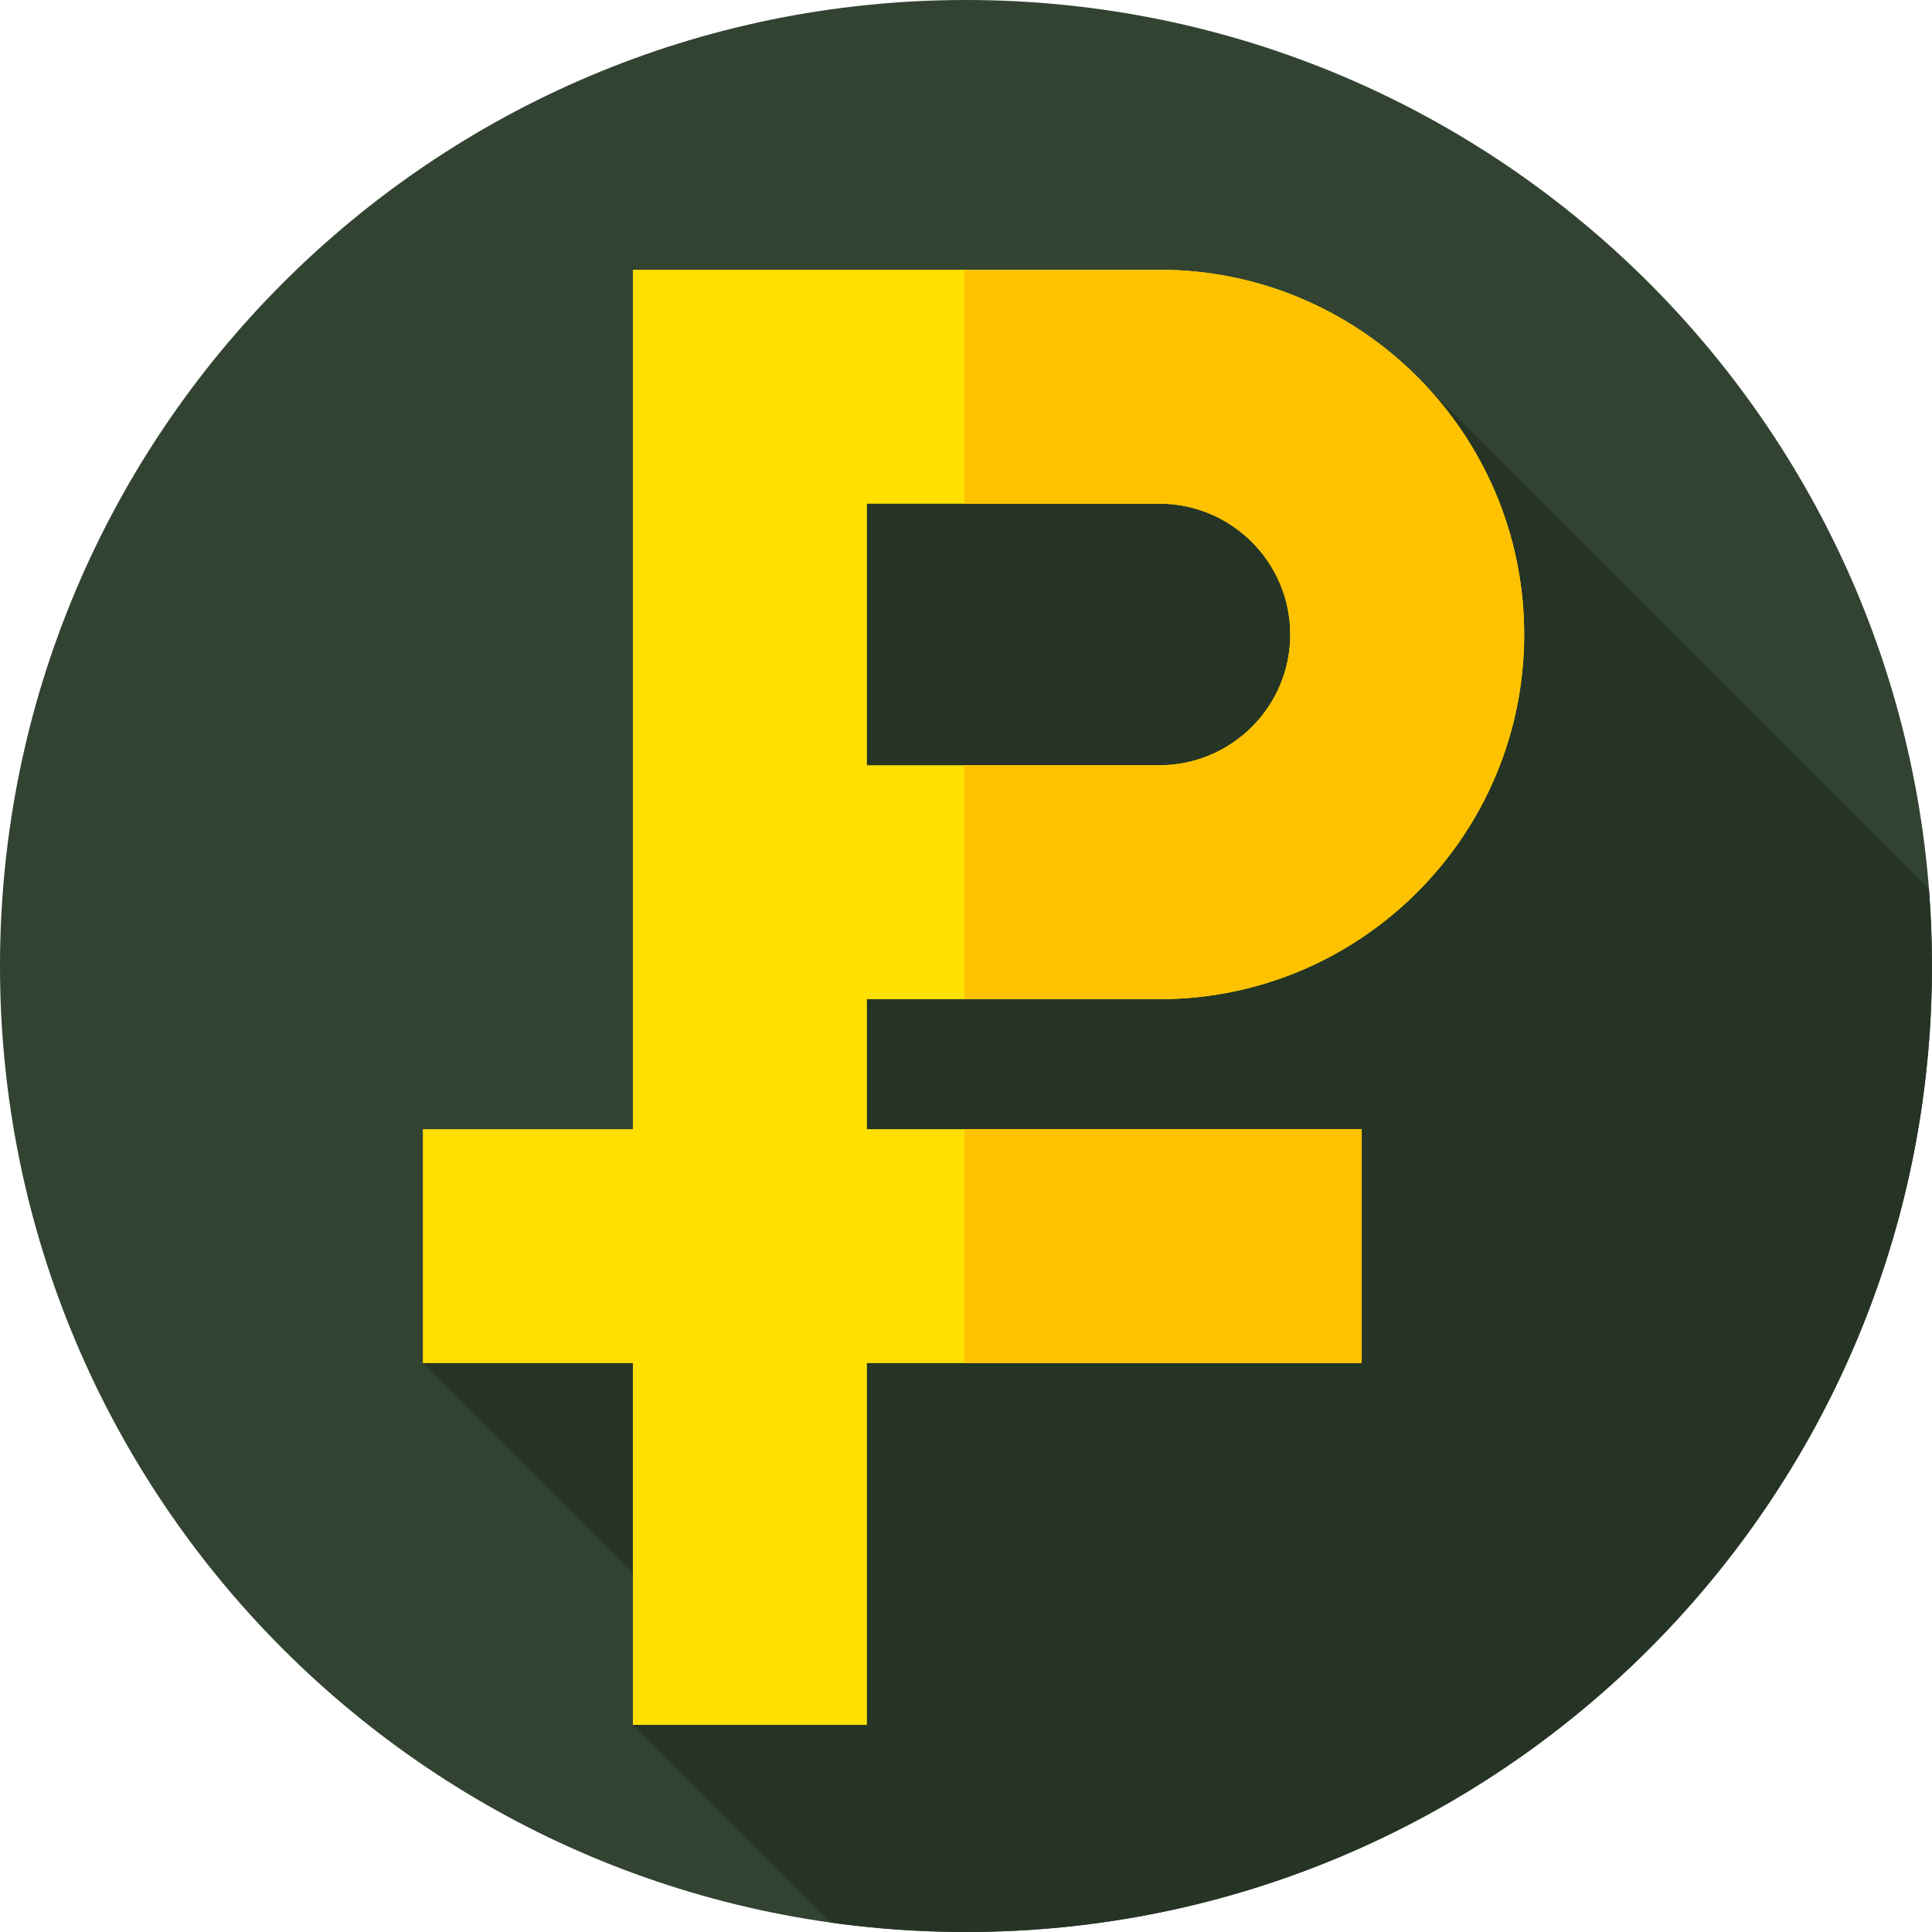 <svg width="24" height="24" viewBox="0 0 24 24" fill="none" xmlns="http://www.w3.org/2000/svg">
<path d="M12 24C18.627 24 24 18.627 24 12C24 5.373 18.627 0 12 0C5.373 0 0 5.373 0 12C0 18.627 5.373 24 12 24Z" fill="#324332"/>
<path d="M23.999 12C23.999 11.679 23.986 11.361 23.962 11.046L17.427 4.511L9.888 5.941L9.914 16.474L5.253 16.933L8.956 20.635L7.862 21.427L10.316 23.882C10.866 23.959 11.428 24 11.999 24C18.627 24 23.999 18.627 23.999 12Z" fill="#263426"/>
<path d="M10.769 21.427H7.862V3.351H14.403C16.901 3.351 18.934 5.383 18.934 7.882C18.934 10.38 16.901 12.412 14.403 12.412H10.769V21.427ZM10.769 9.506H14.403C15.299 9.506 16.028 8.777 16.028 7.882C16.028 6.986 15.299 6.257 14.403 6.257H10.769V9.506Z" fill="#FFE000"/>
<path d="M14.403 3.351H11.981V6.257H14.403C15.299 6.257 16.028 6.986 16.028 7.882C16.028 8.777 15.299 9.506 14.403 9.506H11.981V12.412H14.403C16.901 12.412 18.934 10.38 18.934 7.882C18.934 5.383 16.901 3.351 14.403 3.351Z" fill="#FFC200"/>
<path d="M5.253 14.027H16.915V16.933H5.253V14.027Z" fill="#FFE000"/>
<path d="M11.981 14.027H16.916V16.933H11.981V14.027Z" fill="#FFC200"/>
</svg>
